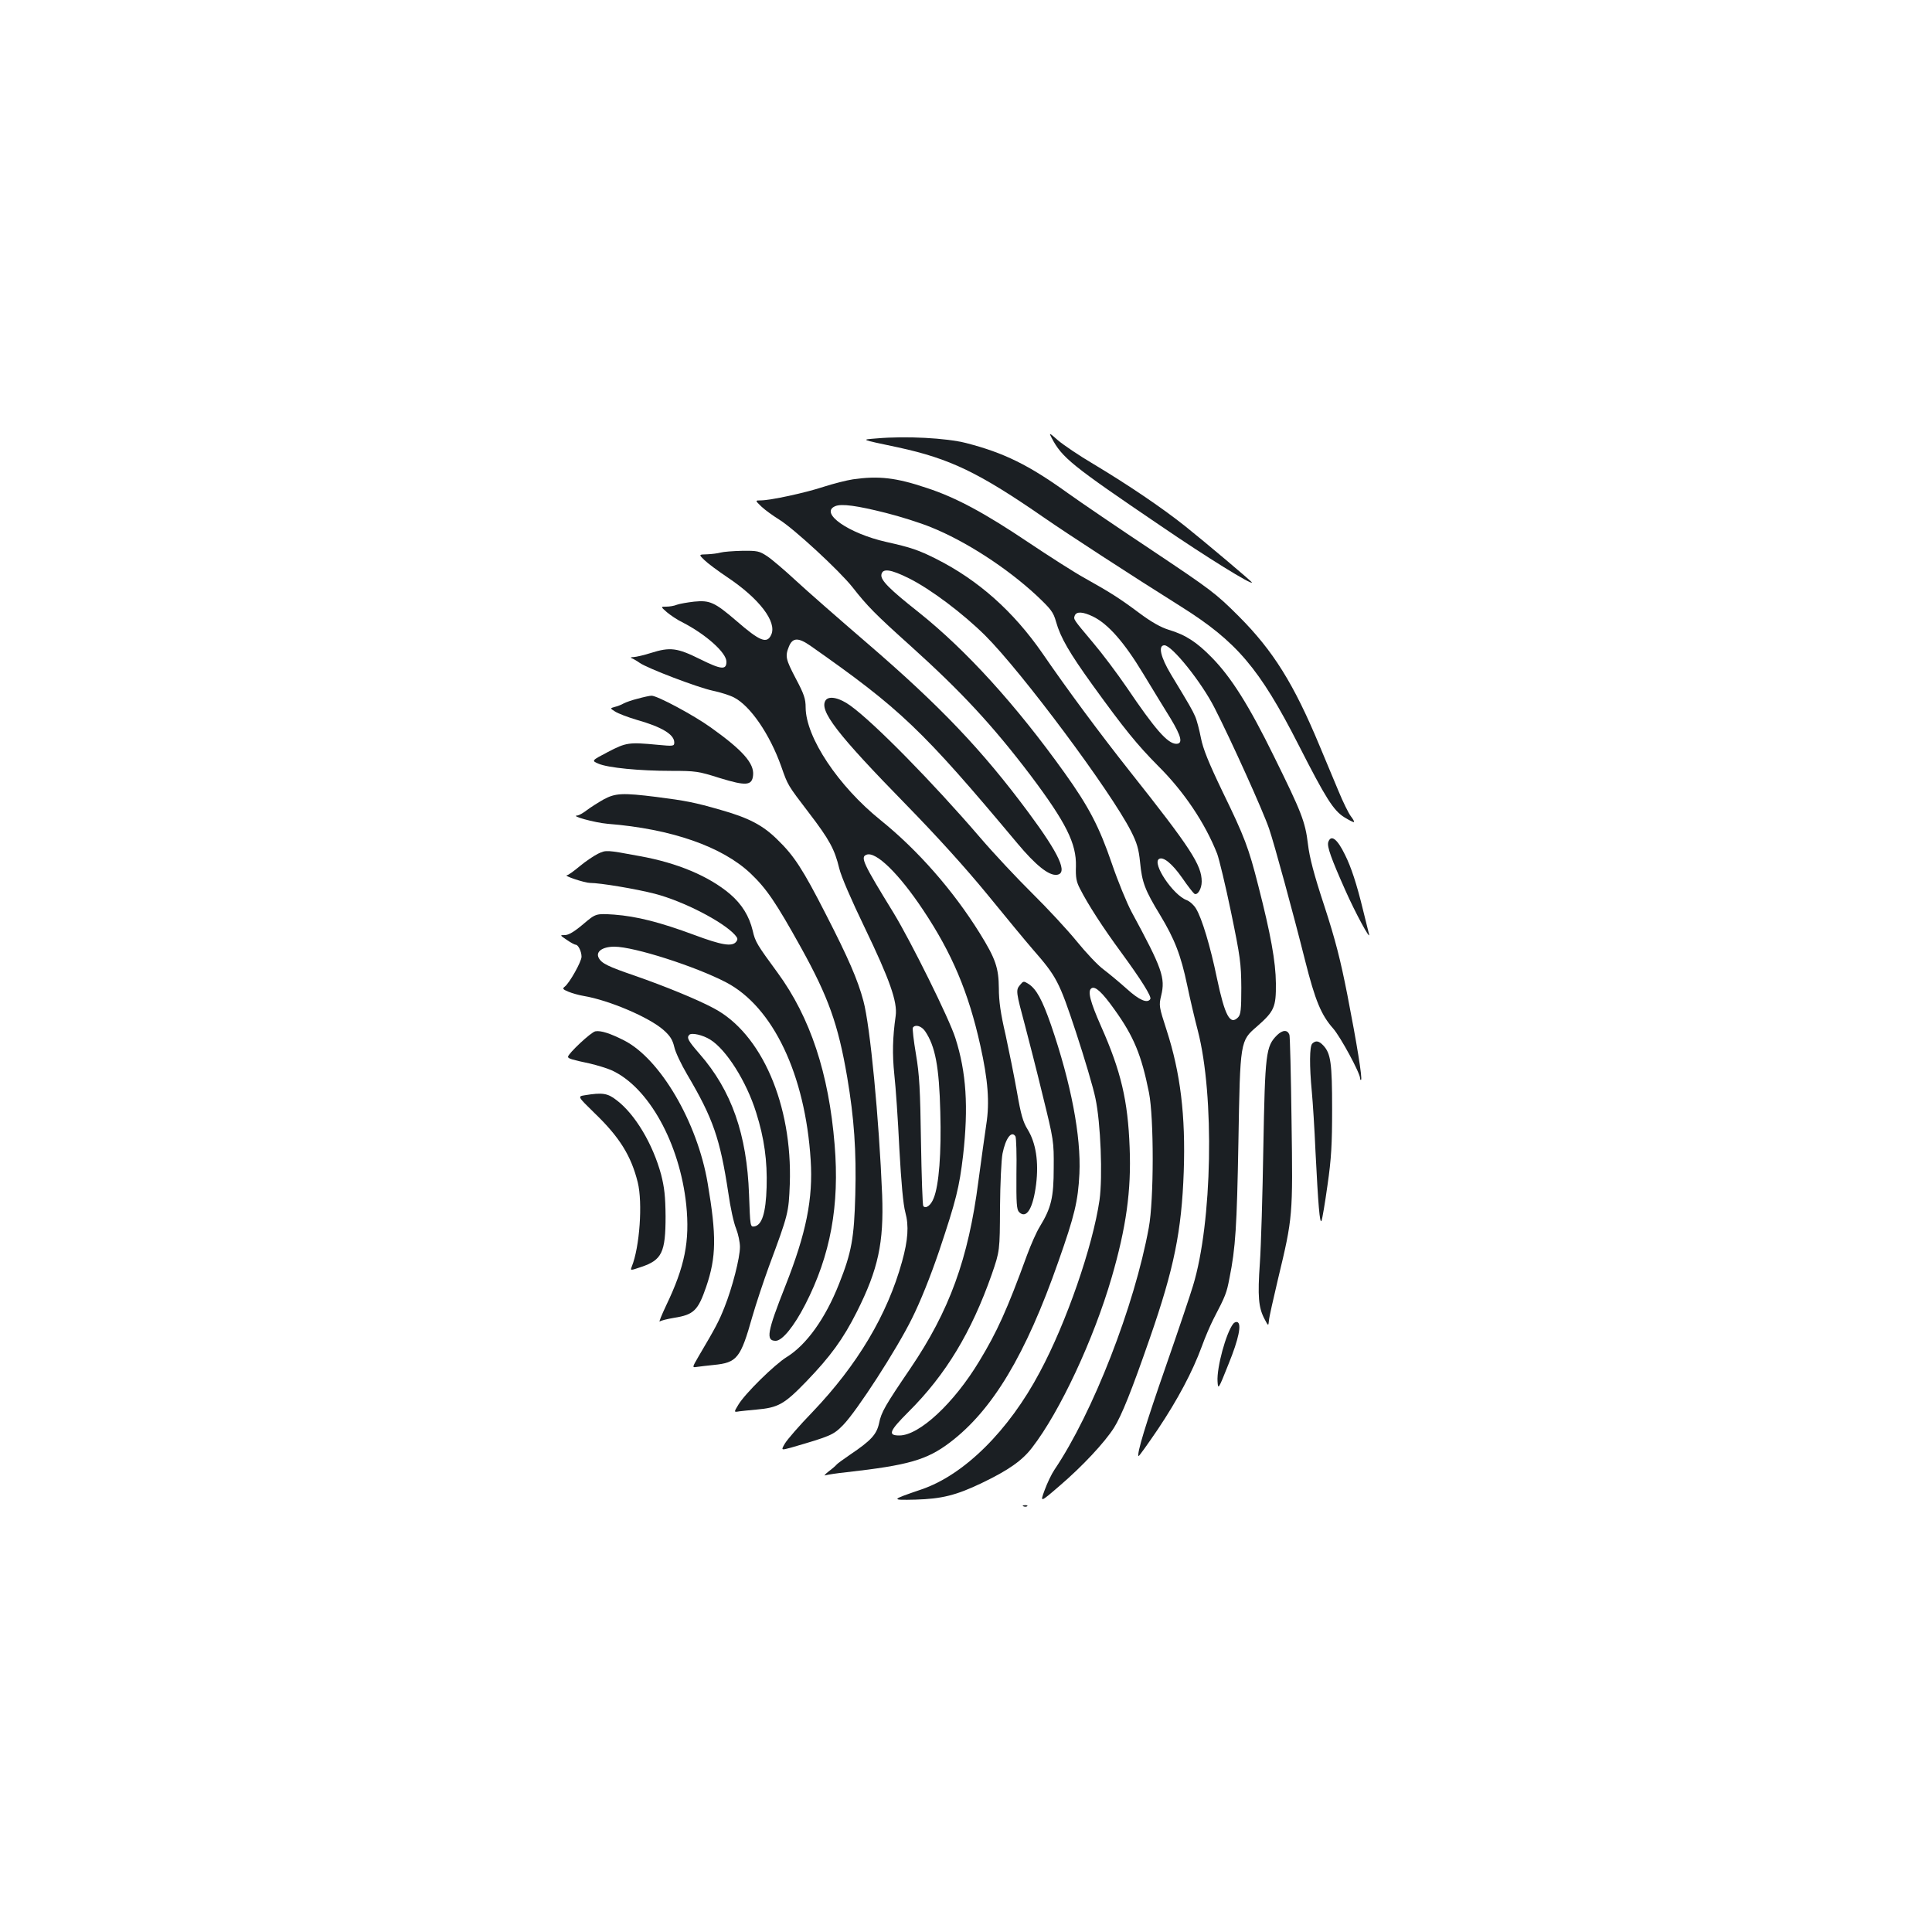 <?xml version="1.0" standalone="no"?>
<!DOCTYPE svg PUBLIC "-//W3C//DTD SVG 20010904//EN"
 "http://www.w3.org/TR/2001/REC-SVG-20010904/DTD/svg10.dtd">
<svg version="1.0" xmlns="http://www.w3.org/2000/svg"
 width="1000pt" height="1000pt" viewBox="0 0 1000 1000"
 preserveAspectRatio="xMidYMid meet">
<g transform="translate(0,1000) scale(0.1,-0.1)"
fill="#1b1f23" stroke="none">
<path d="M5443 7734 c54 -103 102 -142 562 -454 243 -166 475 -309 475 -295 0
5 -246 212 -345 291 -122 97 -295 214 -475 322 -75 44 -157 100 -184 123 -45
40 -48 41 -33 13z"/>
<path d="M4540 7731 c-85 -7 -93 -4 110 -47 267 -58 417 -130 755 -364 120
-83 444 -294 710 -461 286 -180 404 -318 606 -714 141 -277 181 -340 237 -375
26 -16 48 -27 50 -25 3 2 -5 16 -16 30 -11 14 -41 74 -65 133 -25 59 -68 163
-97 232 -133 320 -240 492 -419 671 -119 119 -144 137 -446 339 -176 117 -373
251 -437 297 -203 146 -330 209 -528 260 -103 26 -310 37 -460 24z"/>
<path d="M4415 7519 c-33 -5 -100 -22 -150 -38 -96 -32 -278 -71 -327 -71 -30
0 -30 0 3 -32 19 -18 61 -48 93 -68 76 -47 312 -265 379 -350 76 -97 116 -138
302 -305 261 -235 424 -411 619 -668 184 -245 238 -353 235 -471 -2 -57 2 -80
21 -116 41 -81 120 -203 212 -328 104 -142 160 -231 152 -243 -15 -24 -57 -6
-121 52 -38 34 -92 79 -121 101 -29 21 -91 87 -139 146 -48 59 -151 170 -229
247 -78 77 -200 207 -271 290 -243 283 -550 596 -672 683 -55 40 -109 52 -127
28 -37 -52 58 -175 416 -541 161 -165 305 -324 420 -464 96 -118 202 -246 235
-284 124 -142 137 -166 224 -429 44 -134 90 -288 101 -343 27 -126 38 -405 21
-527 -35 -239 -171 -633 -309 -890 -161 -304 -392 -532 -612 -607 -161 -55
-162 -56 -31 -53 135 4 210 22 345 87 135 65 207 115 258 182 144 186 319 561
412 881 75 258 102 450 93 672 -9 244 -45 396 -148 628 -57 129 -71 184 -49
197 19 12 55 -21 119 -111 99 -138 139 -234 178 -429 26 -130 26 -556 -1 -700
-74 -405 -289 -957 -488 -1252 -15 -22 -38 -70 -51 -106 -24 -65 -24 -65 77
22 118 101 233 224 282 301 40 64 91 191 186 465 125 360 164 553 175 860 10
291 -17 512 -89 734 -39 120 -40 127 -28 177 23 93 5 142 -153 434 -25 47 -71
159 -102 250 -65 190 -119 294 -245 470 -251 351 -508 634 -755 831 -152 120
-197 166 -193 194 5 35 48 29 144 -19 112 -56 279 -182 393 -295 189 -188 649
-805 755 -1013 31 -61 40 -92 47 -161 10 -104 25 -144 103 -272 76 -126 108
-208 141 -365 14 -68 39 -174 55 -235 87 -336 75 -993 -25 -1320 -13 -44 -76
-231 -140 -415 -105 -301 -152 -456 -142 -467 2 -2 47 61 100 139 103 154 179
297 228 430 16 45 44 110 61 143 62 119 67 132 82 211 31 154 38 264 46 704 9
524 9 522 96 597 90 79 99 100 98 223 -1 113 -27 255 -91 505 -50 197 -71 253
-184 485 -74 154 -102 224 -113 280 -8 41 -21 92 -30 112 -16 36 -27 55 -125
217 -54 90 -68 151 -34 151 39 0 193 -192 260 -325 86 -168 252 -536 282 -625
27 -79 125 -438 187 -685 51 -202 82 -278 144 -348 38 -43 140 -231 140 -259
0 -6 2 -9 5 -7 7 8 -22 188 -71 439 -36 183 -62 285 -119 460 -54 163 -77 252
-85 320 -14 118 -34 167 -176 455 -129 263 -221 409 -321 511 -78 80 -136 118
-223 144 -42 13 -90 40 -153 87 -102 76 -149 106 -283 181 -51 28 -181 111
-290 184 -226 152 -376 233 -526 282 -160 54 -250 64 -383 45z m171 -174 c72
-18 177 -51 233 -74 179 -72 392 -210 546 -353 75 -71 87 -86 101 -136 23 -82
69 -161 190 -329 164 -227 230 -308 339 -418 132 -131 242 -294 305 -454 10
-27 43 -163 72 -303 48 -233 52 -264 53 -390 0 -115 -3 -140 -17 -154 -41 -42
-68 8 -109 202 -34 165 -78 312 -109 362 -11 18 -32 37 -48 43 -70 26 -180
190 -143 213 22 14 69 -25 120 -98 28 -41 57 -78 63 -82 16 -10 38 25 38 63 0
85 -56 172 -370 568 -156 197 -325 425 -454 613 -151 218 -332 379 -550 489
-92 46 -129 59 -259 88 -195 44 -347 150 -264 185 32 14 113 3 263 -35z m1071
-536 c78 -38 161 -132 259 -294 50 -82 114 -188 143 -234 56 -93 65 -131 29
-131 -45 1 -110 76 -256 292 -50 73 -128 177 -174 231 -105 125 -102 121 -95
141 9 22 42 20 94 -5z"/>
<path d="M3730 7140 c-14 -4 -45 -8 -69 -9 -45 -1 -45 -1 -15 -30 16 -16 70
-56 119 -89 166 -111 257 -231 227 -297 -22 -49 -58 -35 -180 71 -113 97 -138
108 -219 100 -35 -4 -75 -11 -89 -16 -14 -6 -39 -10 -55 -10 -30 0 -30 0 3
-29 18 -15 53 -39 78 -51 122 -62 230 -158 230 -205 0 -44 -27 -41 -136 13
-119 59 -155 64 -256 32 -34 -11 -74 -20 -88 -21 -15 0 -19 -3 -10 -6 8 -3 27
-14 41 -24 42 -29 299 -127 378 -144 39 -8 89 -24 110 -35 84 -43 185 -189
245 -358 34 -97 32 -94 142 -238 108 -141 134 -190 158 -289 10 -42 62 -162
131 -305 130 -270 171 -386 161 -458 -16 -113 -18 -198 -7 -304 7 -62 19 -234
26 -383 10 -181 20 -290 31 -330 19 -70 14 -143 -17 -255 -76 -275 -231 -535
-464 -779 -67 -69 -130 -142 -142 -162 -21 -36 -21 -36 31 -22 206 60 219 65
270 117 72 74 277 391 356 551 44 88 96 218 141 350 88 263 104 327 124 495
28 250 17 429 -40 607 -31 99 -230 500 -320 648 -158 257 -173 289 -140 301
48 19 168 -98 293 -286 149 -223 235 -426 296 -701 40 -179 49 -295 31 -409
-8 -52 -26 -185 -41 -295 -52 -402 -150 -670 -352 -968 -130 -191 -151 -227
-162 -284 -13 -58 -41 -89 -151 -163 -35 -24 -67 -47 -70 -52 -3 -4 -21 -20
-40 -34 -19 -15 -26 -24 -16 -20 10 3 60 11 110 16 318 36 414 63 534 154 220
167 392 453 561 936 84 238 102 313 109 455 9 194 -43 467 -147 770 -45 129
-75 185 -116 212 -26 16 -27 16 -45 -6 -22 -26 -20 -36 27 -211 18 -69 60
-231 91 -360 57 -231 58 -238 57 -375 0 -154 -13 -207 -72 -304 -17 -27 -46
-93 -66 -147 -104 -285 -155 -397 -247 -549 -132 -219 -311 -385 -414 -385
-61 0 -53 22 47 122 194 193 326 413 431 711 42 122 42 122 43 347 1 124 7
249 13 279 16 80 47 121 67 89 4 -6 7 -94 5 -194 -1 -153 1 -185 14 -198 38
-37 72 18 88 145 14 115 -1 213 -44 283 -24 39 -35 77 -55 193 -14 79 -41 213
-59 296 -26 111 -35 176 -35 242 -1 106 -17 153 -99 285 -138 222 -321 430
-512 584 -220 177 -388 429 -389 584 0 44 -8 69 -50 148 -54 103 -57 117 -36
169 19 45 48 46 110 3 469 -329 578 -433 1071 -1022 96 -115 164 -169 205
-164 59 7 14 106 -147 323 -238 321 -456 550 -830 872 -150 129 -319 277 -375
329 -57 53 -123 109 -147 125 -41 27 -51 29 -130 28 -47 -1 -97 -5 -111 -9z
m1058 -2477 c53 -78 73 -183 79 -419 6 -213 -7 -378 -34 -445 -14 -37 -40 -57
-54 -42 -4 4 -9 154 -12 333 -4 270 -8 347 -26 453 -12 71 -19 132 -16 138 12
18 44 9 63 -18z"/>
<path d="M3302 6384 c-29 -7 -63 -19 -74 -25 -12 -7 -33 -15 -46 -18 -25 -7
-25 -7 2 -24 15 -10 65 -29 112 -43 131 -37 194 -76 194 -117 0 -19 -4 -20
-87 -12 -148 14 -162 12 -256 -37 -86 -45 -86 -45 -49 -61 49 -21 211 -37 376
-37 126 0 141 -2 251 -37 137 -42 168 -40 173 15 6 61 -54 129 -218 246 -89
64 -279 166 -308 165 -9 0 -41 -7 -70 -15z"/>
<path d="M3124 5862 c-28 -16 -66 -40 -86 -55 -19 -15 -41 -27 -49 -28 -42 -1
88 -37 156 -43 330 -26 593 -118 740 -257 83 -79 131 -150 260 -382 143 -258
193 -398 240 -672 36 -213 48 -383 42 -609 -6 -224 -19 -298 -84 -461 -71
-180 -169 -316 -271 -379 -63 -39 -217 -190 -251 -248 -23 -38 -23 -38 6 -33
15 2 55 6 88 9 113 10 144 27 259 146 125 130 190 219 261 360 111 221 140
358 131 605 -16 393 -62 875 -97 1004 -29 109 -78 222 -194 448 -120 235 -165
304 -252 388 -75 74 -148 112 -293 153 -135 39 -183 48 -332 67 -176 22 -213
20 -274 -13z"/>
<path d="M6875 5641 c-7 -23 15 -84 87 -246 52 -118 134 -269 124 -230 -3 11
-17 67 -31 125 -33 136 -62 223 -93 285 -40 83 -73 108 -87 66z"/>
<path d="M3095 5581 c-22 -11 -65 -40 -95 -65 -30 -25 -59 -46 -65 -46 -23 -2
92 -40 119 -40 53 0 238 -31 335 -56 147 -38 353 -144 415 -213 15 -17 16 -23
6 -36 -21 -26 -75 -17 -217 36 -178 66 -297 96 -414 105 -95 6 -95 6 -161 -50
-45 -38 -75 -56 -94 -56 -27 0 -27 0 10 -25 20 -14 41 -25 46 -25 13 0 30 -35
30 -62 0 -25 -62 -136 -87 -155 -13 -10 -10 -14 19 -26 19 -8 55 -18 79 -22
131 -22 338 -110 413 -176 34 -30 47 -50 56 -88 6 -28 37 -92 67 -143 134
-227 170 -331 213 -614 10 -72 28 -155 40 -183 11 -28 20 -71 20 -95 0 -57
-40 -212 -80 -312 -29 -73 -44 -102 -135 -256 -33 -57 -33 -57 -7 -53 15 2 54
7 86 10 121 12 139 34 200 250 19 66 58 183 86 260 101 272 102 277 108 427
14 409 -146 780 -395 910 -86 46 -253 114 -405 167 -140 48 -174 64 -189 93
-17 32 19 58 81 58 102 0 420 -102 579 -185 242 -127 409 -477 437 -919 13
-200 -23 -379 -131 -652 -95 -240 -102 -284 -50 -284 34 0 95 75 153 188 131
255 178 513 152 827 -30 369 -126 659 -295 890 -107 146 -116 160 -129 218
-18 75 -56 137 -118 190 -109 92 -272 161 -468 196 -173 32 -172 32 -215 12z
m581 -962 c83 -51 188 -217 238 -378 42 -133 58 -250 54 -386 -4 -133 -24
-197 -64 -203 -21 -3 -21 1 -27 165 -11 311 -90 538 -256 728 -60 69 -68 84
-53 99 12 12 70 -1 108 -25z"/>
<path d="M3082 4662 c-22 -3 -142 -116 -142 -132 0 -9 20 -15 114 -35 38 -9
87 -24 110 -34 192 -86 354 -377 388 -697 19 -188 -7 -319 -104 -521 -24 -51
-39 -88 -33 -83 6 5 39 13 74 19 102 16 124 38 166 160 53 155 54 265 8 536
-53 316 -246 645 -433 740 -71 36 -120 52 -148 47z"/>
<path d="M6610 4642 c-58 -58 -62 -93 -71 -582 -4 -245 -12 -514 -18 -598 -12
-172 -7 -229 23 -287 21 -40 21 -40 24 -10 1 17 23 113 47 215 77 320 77 327
70 818 -3 238 -8 439 -11 446 -10 27 -35 26 -64 -2z"/>
<path d="M6792 4598 c-14 -14 -15 -114 -2 -249 5 -53 14 -193 19 -310 14 -277
22 -375 31 -358 4 8 18 91 31 184 20 138 24 212 24 395 0 237 -7 287 -45 328
-23 25 -40 28 -58 10z"/>
<path d="M3027 4331 c-38 -6 -38 -6 51 -93 129 -124 189 -221 223 -358 26
-106 10 -335 -31 -436 -8 -21 -8 -21 48 -2 108 36 127 75 127 263 -1 103 -6
148 -23 215 -43 159 -135 313 -230 385 -47 37 -74 41 -165 26z"/>
<path d="M6383 3148 c-37 -47 -86 -227 -81 -299 3 -43 4 -42 57 91 53 130 69
209 45 217 -6 2 -16 -2 -21 -9z"/>
<path d="M5298 2203 c7 -3 16 -2 19 1 4 3 -2 6 -13 5 -11 0 -14 -3 -6 -6z"/>
</g>
</svg>
